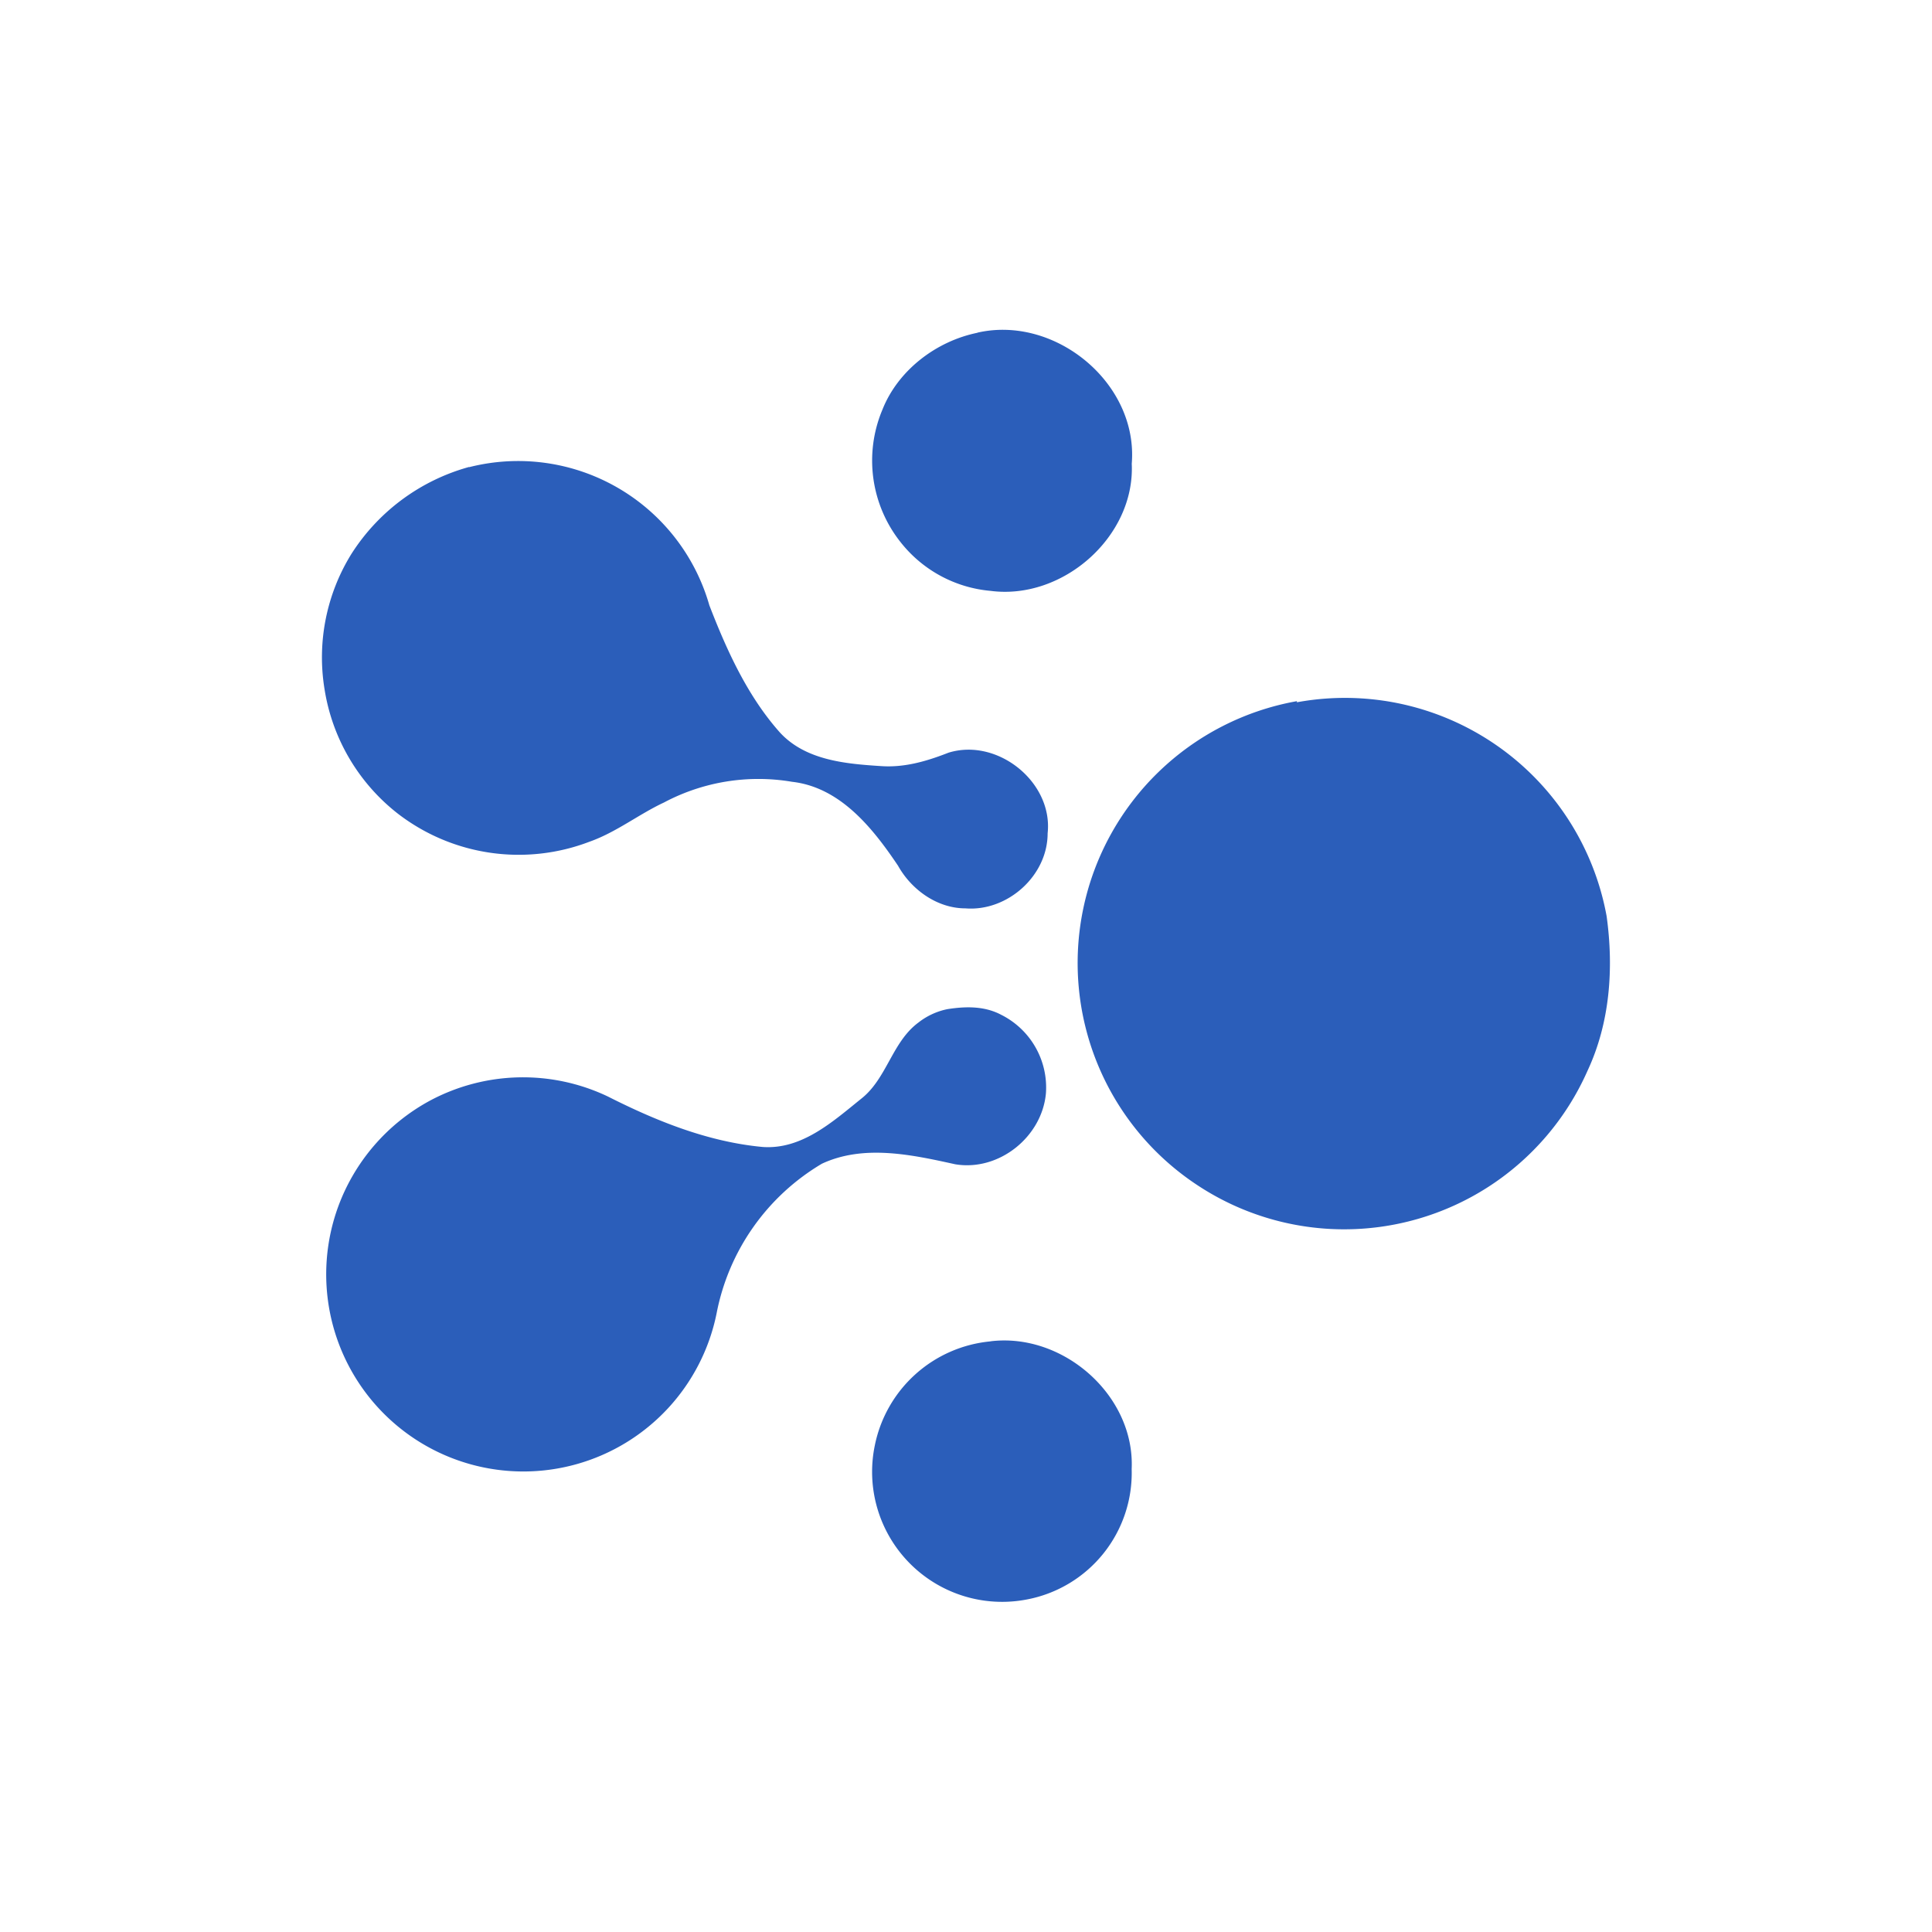<svg xmlns="http://www.w3.org/2000/svg" width="24" height="24" fill="none" viewBox="0 0 24 24">
    <path fill="#2B5EBA" d="M12.139 4.133c.967-.223 2.003.626 1.92 1.628.042.904-.856 1.697-1.754 1.579a1.6 1.6 0 0 1-1.112-.598 1.63 1.63 0 0 1-.23-1.656c.194-.487.667-.849 1.183-.953zm-6.31 1.67A2.47 2.47 0 0 1 8.812 7.52c.215.556.473 1.127.877 1.58.32.347.82.389 1.259.417.292.02.57-.063.835-.167.612-.188 1.3.369 1.231 1.002 0 .529-.501.974-1.022.932-.348 0-.669-.23-.836-.529-.313-.466-.716-.974-1.315-1.043a2.5 2.5 0 0 0-1.593.257c-.313.146-.591.369-.925.487a2.46 2.46 0 0 1-2.38-.348 2.44 2.44 0 0 1-.911-1.544 2.44 2.44 0 0 1 .334-1.684 2.53 2.53 0 0 1 1.461-1.079M16.11 8.724a3.304 3.304 0 0 1 3.848 2.657c.09.648.042 1.323-.237 1.92a3.305 3.305 0 0 1-4.87 1.406 3.304 3.304 0 0 1 1.26-5.997zm-4.341 3.812c.223-.035.459-.041.668.07a1.01 1.01 0 0 1 .556.974c-.048.543-.584.974-1.127.883-.536-.118-1.134-.25-1.656-.007a2.77 2.77 0 0 0-1.308 1.858 2.449 2.449 0 1 1-4.7-1.327 2.46 2.46 0 0 1 1.131-1.31 2.45 2.45 0 0 1 2.22-.055c.605.306 1.245.563 1.92.626.487.035.87-.313 1.224-.598.32-.25.383-.703.71-.946a.86.86 0 0 1 .362-.168m.536 4.126c.904-.11 1.795.675 1.753 1.587a1.6 1.6 0 0 1-1.301 1.62 1.615 1.615 0 0 1-1.89-1.912 1.62 1.62 0 0 1 1.438-1.294"/>
</svg>
